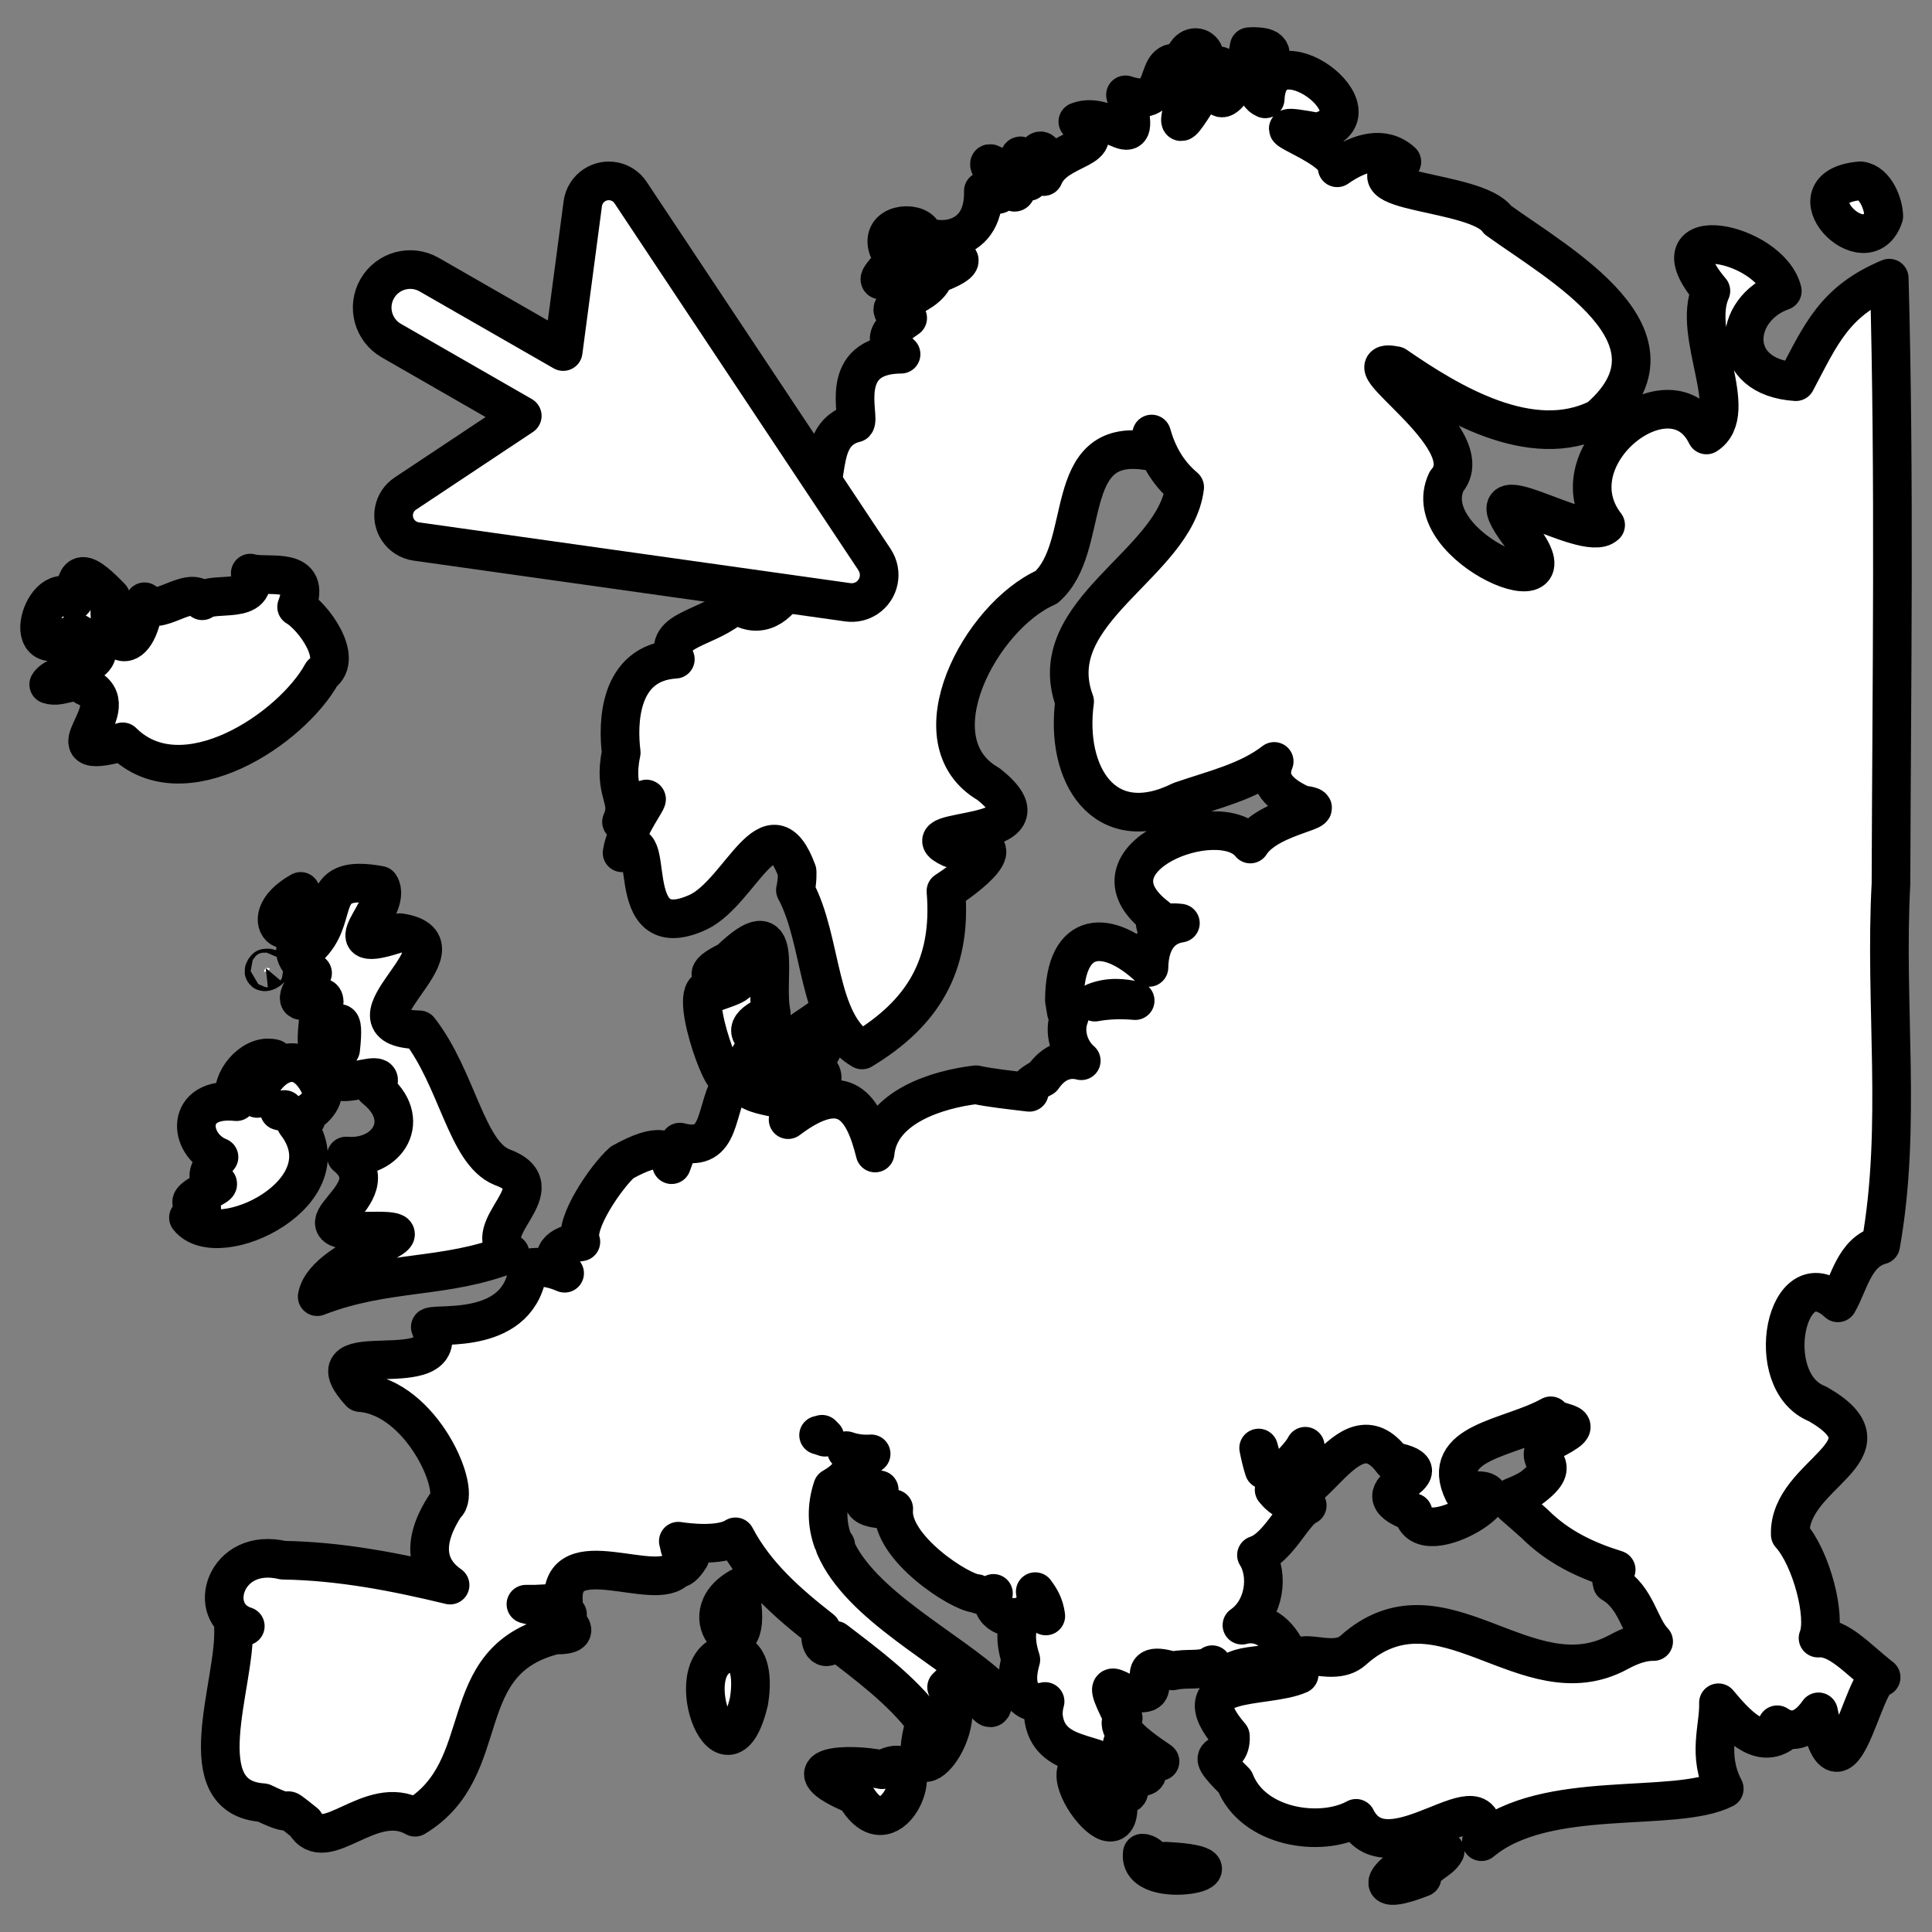 <?xml version="1.0" encoding="UTF-8" standalone="no"?>
<!-- Created with Inkscape (http://www.inkscape.org/) -->

<svg
   xmlns:dc="http://purl.org/dc/elements/1.1/"
   xmlns:cc="http://creativecommons.org/ns#"
   xmlns:rdf="http://www.w3.org/1999/02/22-rdf-syntax-ns#"
   xmlns:svg="http://www.w3.org/2000/svg"
   xmlns="http://www.w3.org/2000/svg"
   xmlns:sodipodi="http://sodipodi.sourceforge.net/DTD/sodipodi-0.dtd"
   xmlns:inkscape="http://www.inkscape.org/namespaces/inkscape"
   width="250"
   height="250"
   viewBox="0 0 66.146 66.146"
   version="1.1"
   id="svg3548"
   inkscape:version="0.92.3 (2405546, 2018-03-11)"
   sodipodi:docname="ico_europa2.svg">
  <rect x="0" y="0" width="66.146" height="66.146" fill="#808080" stroke="none"/>
  <defs
     id="defs3542" />
  <sodipodi:namedview
     id="base"
     pagecolor="#ffffff"
     bordercolor="#666666"
     borderopacity="1.0"
     inkscape:pageopacity="0.0"
     inkscape:pageshadow="2"
     inkscape:zoom="2.61"
     inkscape:cx="39.158595"
     inkscape:cy="112.57341"
     inkscape:document-units="mm"
     inkscape:current-layer="layer1"
     showgrid="false"
     units="px"
     inkscape:window-width="1920"
     inkscape:window-height="1017"
     inkscape:window-x="1912"
     inkscape:window-y="-8"
     inkscape:window-maximized="1" />
  <g
     inkscape:label="Capa 1"
     inkscape:groupmode="layer"
     id="layer1"
     transform="translate(0,-230.854)">
    <path
       style="fill:#ffffff;fill-opacity:1;stroke:#000000;stroke-width:1.323;stroke-opacity:1;stroke-miterlimit:4;stroke-dasharray:none;stroke-linejoin:round"
       d="m 42.922,232.445 c -0.048,0.001 -0.1,0.004 -0.155,0.008 -0.143,1.098 -1.389,2.964 -1.01,0.656 -0.992,1.433 -1.857,3.193 -0.98,0.535 1.17,-1.054 -0.179,-1.689 -0.279,-0.58 -1.132,-0.415 -0.299,1.602 -1.965,1.037 0.634,2.382 -0.467,0.46 -1.631,0.917 1.251,0.995 -0.733,0.8 -1.17,1.882 0.143,-1.04 -0.234,-1.365 -0.505,0.167 -0.646,-2.712 -0.088,1.931 -0.769,-0.216 -1.638,-1.364 0.873,1.265 -0.792,0.543 0.052,1.994 -1.953,1.778 -2.085,1.424 -0.228,-0.419 -1.465,-0.323 -1.176,0.541 1.8,-0.689 -1.817,2.024 0.557,0.736 1.222,-0.647 2.937,-0.533 1.031,0.172 -0.182,0.875 -2.408,1.043 -0.917,1.477 -1.047,0.697 -0.558,0.914 -0.226,1.237 -2.221,0.015 -1.383,2.164 -1.569,2.358 -1.681,0.418 -0.438,2.884 -2.119,3.139 1.146,1.107 -2.806,1.683 -0.954,2.651 1.684,-2.165 0.661,1.654 -1.02,0.396 -0.922,0.885 -2.516,0.835 -2.067,1.899 -1.953,0.117 -1.976,2.203 -1.852,3.198 -0.299,1.408 0.367,1.575 0.009,2.371 1.828,-1.784 0.197,-0.127 0.02,1.059 1.311,-1.222 -0.163,3.31 2.613,2.028 1.45,-0.699 2.464,-3.879 3.38,-1.388 0,0 0.017,0.322 -0.059,0.635 0.941,1.741 0.724,4.58 2.281,5.474 2.062,-1.244 3.087,-2.881 2.873,-5.439 1.113,-0.728 2.427,-1.904 0.172,-1.468 -1.672,-0.769 3.803,-0.197 1.285,-2.195 -2.56,-1.473 -0.275,-5.738 1.98,-6.738 1.578,-1.373 0.459,-5.153 3.457,-4.672 0.127,-0.176 0.162,-0.372 0.149,-0.575 0.193,0.682 0.525,1.31 1.131,1.823 -0.325,2.646 -4.918,4.245 -3.768,7.335 -0.34,2.478 0.996,4.709 3.635,3.402 1.161,-0.398 2.294,-0.654 3.198,-1.351 -0.219,0.537 -0.046,1.026 0.937,1.478 1.296,0.18 -1.099,0.31 -1.755,1.35 -1.062,-1.342 -5.853,0.492 -3.196,2.503 -0.098,-0.077 -0.095,0.515 0.08,0.298 0.213,-0.11 0.461,-0.125 0.722,-0.092 -0.597,0.09 -1.058,0.544 -1.076,1.516 -1.362,-1.285 -2.88,-1.359 -2.896,1.129 l 0.067,0.397 0.106,0.154 c -0.205,0.512 -0.016,1.158 0.405,1.515 -0.43,-0.111 -0.92,7.9e-4 -1.317,0.575 -0.463,0.235 -0.559,0.395 -0.462,0.506 -0.69,-0.084 -1.343,-0.152 -1.827,-0.259 -1.308,0.155 -3.299,0.758 -3.452,2.337 -0.383,-1.538 -1.024,-2.62 -2.979,-1.142 0.33,-1.083 -0.999,-0.487 -1.641,-1.291 0.715,0.045 -0.184,-1.783 0.902,-0.468 1.12,-0.845 -1.838,-0.979 0.164,-1.88 -0.265,-1.236 0.541,-3.721 -1.445,-1.805 -2.039,1 1.765,0.318 -0.416,1.056 -1.185,-0.705 0.069,2.914 0.321,2.916 0.085,0.049 0.159,0.086 0.226,0.114 -0.652,0.942 -0.33,2.516 -1.818,2.127 -0.093,0.248 -0.188,0.507 -0.282,0.772 -0.021,-0.577 -0.432,-0.78 -1.695,-0.077 -0.53,0.468 -1.668,2.108 -1.411,2.719 -0.736,0.09 -1.194,0.469 -0.556,1.075 -0.403,-0.175 -0.815,-0.257 -1.253,-0.177 -0.252,2.326 -3.083,1.87 -3.346,2.018 0.856,2.125 -4.331,0.129 -2.402,2.245 2.128,0.158 3.523,3.432 2.924,3.858 -0.873,1.334 -0.607,2.207 0.155,2.733 -1.87,-0.452 -3.747,-0.82 -5.718,-0.852 -2.002,-0.476 -2.663,1.826 -1.293,2.258 -0.125,0.018 -0.259,0.045 -0.404,0.082 0.079,1.911 -1.586,5.798 1.014,5.962 1.43,0.691 0.34,-0.177 1.43,0.691 0.691,1.2 2.242,-1.055 3.772,-0.193 2.789,-1.678 1.219,-5.346 4.782,-6.237 1.279,0.003 0.021,-0.547 0.438,-0.708 -0.478,-0.111 -0.952,-0.229 -1.424,-0.349 0.447,0.008 0.888,-0.023 1.284,-0.086 -0.148,-2.174 3.206,-0.243 3.891,-1.14 0.096,0.027 0.24,-0.06 0.435,-0.372 -0.139,-0.225 -0.253,-0.323 -0.343,-0.342 -0.013,-0.068 -0.029,-0.14 -0.05,-0.217 0.274,0.043 1.424,0.195 1.957,-0.149 0.687,1.308 1.785,2.269 2.939,3.17 -0.091,0.351 0.059,0.908 0.482,0.373 1.124,0.86 2.255,1.701 3.074,2.779 -0.87,3.083 1.718,0.362 0.734,-1.172 0.855,-0.951 1.669,1.889 1.595,0.1 -1.523,-1.435 -4.554,-2.898 -5.418,-4.918 0.009,-0.014 0.018,-0.026 0.027,-0.042 -0.036,-0.06 -0.07,-0.11 -0.103,-0.155 -0.197,-0.561 -0.224,-1.165 -0.006,-1.823 0.769,-0.434 0.805,-0.899 0.476,-1.263 0.274,0.096 0.559,0.129 0.845,0.11 -0.638,0.47 -0.816,1.057 0.277,1.231 -0.873,0.262 -0.638,0.747 0.497,0.65 -0.131,1.333 2.307,2.888 2.833,2.9 0.207,0.101 0.403,0.088 0.581,-0.004 -0.169,0.708 0.587,0.973 1.071,0.742 -0.26,0.216 -0.396,0.722 -0.134,1.529 -0.354,1.223 0.292,1.571 0.831,1.43 -0.045,0.152 -0.065,0.317 -0.059,0.495 0.158,1.554 1.996,1.16 2.539,1.922 -3.337,-1.515 0.25,3.564 0.009,0.962 -0.275,-1.17 0.578,0.663 0.366,-0.859 2.089,0.468 -1.902,-2.084 0.709,-0.648 1.354,0.682 -1.464,-0.757 -0.889,-1.304 -0.981,-1.919 0.06,-0.516 0.511,-0.864 1.023,0.119 -0.401,-1.224 1.176,-0.751 0.493,-0.119 1.028,0.029 1.358,-0.212 0.02,0.228 0.12,0.453 0.323,0.649 0.467,-0.953 1.832,-0.327 2.248,-1.073 -0.417,-0.866 -1.029,-1.07 -1.552,-0.929 0.788,-0.547 0.924,-1.728 0.497,-2.4 0.764,-0.249 1.268,-1.496 1.739,-1.697 -0.541,-0.025 -0.892,-0.231 -1.134,-0.539 0.016,-0.038 0.026,-0.079 0.03,-0.119 1.104,1.506 2.451,-2.993 4.023,-0.862 2.111,0.421 -1.488,0.959 0.706,1.758 0.292,1.563 4.278,-1.138 1.719,-0.699 -0.842,-1.734 1.572,-1.82 2.993,-2.611 0.276,0.369 1.451,0.142 -0.029,0.885 -0.729,0.756 0.588,0.67 -0.636,1.587 -0.914,0.563 -1.127,0.096 0.112,1.224 0.81,0.811 1.774,1.256 2.793,1.573 -0.151,0.059 -0.209,0.202 -0.136,0.468 0.837,0.494 0.924,1.476 1.419,1.991 -0.332,-0.005 -0.724,0.1 -1.206,0.364 -3.159,1.712 -6.072,-2.762 -9.086,-0.06 -0.773,0.698 -2.291,-0.47 -1.844,0.823 -1.154,0.516 -4.143,0.036 -2.355,2.111 0.058,1.046 -1.17,0.248 0.154,1.552 0.627,1.597 2.944,1.924 4.15,1.264 1.098,2.191 4.704,-1.774 4.289,0.799 2.212,-1.852 6.625,-0.95 8.316,-1.812 -0.6,-1.138 -0.167,-2.144 -0.2,-2.944 0.621,0.748 1.369,1.551 2.128,1.074 -0.029,-0.094 -0.068,-0.203 -0.115,-0.321 0.422,0.29 0.926,0.256 1.413,-0.442 0.766,3.738 1.521,-1.241 2.144,-1.183 -0.824,-0.641 -1.454,-1.396 -2.16,-1.342 0.297,-0.733 -0.235,-2.756 -0.951,-3.543 -0.074,-2.123 3.76,-2.854 0.935,-4.475 -1.959,-0.757 -1.067,-5.086 0.695,-3.46 0.396,-0.696 0.568,-1.736 1.466,-1.978 0.731,-4.074 0.127,-8.245 0.352,-12.362 0.022,-6.914 0.129,-13.83 -0.059,-20.742 -1.88,0.789 -2.332,1.911 -3.197,3.544 -2.361,-0.149 -2.201,-2.486 -0.464,-3.105 -0.424,-1.702 -4.558,-2.503 -2.445,-0.003 -0.675,1.482 1.044,4.161 -0.152,4.932 -1.189,-2.444 -5.272,0.726 -3.452,3.083 -0.716,0.683 -4.817,-2.177 -2.925,0.335 2.225,2.794 -3.606,0.452 -2.523,-1.829 1.296,-1.469 -3.568,-4.328 -1.737,-3.961 1.814,1.251 4.625,2.974 6.948,1.801 3.216,-2.775 -1.361,-5.275 -3.455,-6.788 -0.725,-1.056 -5.349,-0.89 -3.285,-1.994 -0.615,-0.559 -1.431,-0.341 -2.214,0.206 0.07,-0.807 -3.294,-1.706 -0.679,-1.221 2.389,-0.597 -1.674,-3.658 -1.785,-1.139 -0.885,-0.382 1.096,-1.823 -0.394,-1.787 z m 20.773,4.599 c -2.531,0.215 0.212,3.005 0.8,1.213 -0.005,-0.392 -0.275,-1.154 -0.8,-1.213 z M 8.569,250.476 c 0.317,1.114 -1.24,0.607 -1.645,0.946 -0.441,-0.568 -1.569,0.633 -1.976,0.035 -0.266,2.109 -1.402,1.579 -1.153,-0.152 -1.135,-1.185 -1.168,-0.722 -1.272,0.105 -1.013,-0.979 -2.062,2.466 0.088,1.093 1.919,1.05 -0.669,1.271 -0.943,1.786 0.427,0.146 0.871,-0.29 1.258,0.067 1.582,0.678 -1.474,2.662 1.274,1.896 2.062,2.05 5.791,-0.453 6.823,-2.336 0.74,-0.524 -0.288,-1.946 -0.868,-2.284 0.545,-1.439 -0.962,-0.984 -1.587,-1.154 z m 3.724,10.613 c -1.354,0.011 -0.73,1.242 -1.698,2.165 -0.141,-0.425 -1.067,0.127 0.107,0.915 -1.457,2.108 1.095,-0.238 0.205,1.554 -0.338,2.871 1.049,-1.611 0.756,1.055 -1.268,2.243 1.994,0.206 1.163,1.338 1.328,1.048 0.46,2.435 -0.973,2.317 1.659,1.367 -2.268,2.599 0.811,2.571 2.66,-0.06 -1.546,0.77 -1.804,2.244 2.382,-0.923 4.391,-0.593 6.604,-1.477 -1.169,-0.847 1.661,-2.262 -0.287,-2.962 -1.21,-0.496 -1.52,-3.027 -2.821,-4.697 -3.059,-0.073 1.931,-2.926 -0.656,-3.326 -2.556,0.868 -0.204,-0.836 -0.696,-1.623 -0.285,-0.053 -0.518,-0.076 -0.712,-0.074 z m -1.999,0.284 c -1.861,1.049 0.083,2.298 0,0 z m -1.13,2.622 c -0.018,-1.3e-4 -0.04,0.001 -0.066,0.004 -0.243,0.29 0.337,-0.001 0.066,-0.004 z m 29.07,1.036 c 0.208,0.003 0.419,0.033 0.631,0.081 -0.477,-0.042 -0.955,-0.027 -1.379,0.052 0.243,-0.097 0.493,-0.136 0.748,-0.133 z m -10.044,0.599 c -0.864,0.694 -1.865,0.868 -0.487,2.028 -2.244,0.26 1.48,0.837 0.153,-0.359 0.289,-0.503 0.707,-1.067 0.335,-1.668 z m -19.023,1.443 c -0.699,0.014 -1.372,0.974 -1.071,1.499 -1.778,-0.188 -1.665,1.462 -0.598,1.897 -1.114,1.339 0.934,0.507 -0.712,1.31 -0.797,0.523 0.874,0.162 -0.334,0.763 1.005,1.281 5.498,-0.885 3.683,-3.233 -0.013,-0.219 0.56,-0.023 0.269,-0.256 -0.02,-0.003 -0.038,-0.006 -0.057,-0.01 0.465,-0.133 0.894,-0.737 0.609,-1.012 -0.812,-1.655 -2.117,-0.341 -2.148,0.43 -0.149,-0.279 0.021,-0.693 0.576,-1.36 -0.072,-0.02 -0.144,-0.029 -0.217,-0.028 z m 0.573,1.767 c 0.032,0.044 0.067,0.081 0.103,0.112 -0.1,-0.021 -0.192,-0.042 -0.279,-0.065 0.055,-0.012 0.114,-0.027 0.176,-0.046 z m 18.403,11.119 c 0.033,0.035 0.066,0.069 0.1,0.101 -0.07,-0.026 -0.143,-0.049 -0.217,-0.07 0.041,-0.009 0.08,-0.019 0.118,-0.03 z m 16.546,0.41 c -0.107,0.464 -0.43,0.909 -1.044,1.258 -0.002,-0.008 -0.004,-0.017 -0.007,-0.025 0.485,-0.565 0.874,-0.893 1.051,-1.233 z m -1.597,0.061 c 0.074,0.256 0.141,0.508 0.185,0.741 -0.077,-0.234 -0.134,-0.486 -0.185,-0.741 z m -17.705,4.736 c -1.973,1.038 0.448,3.129 -0.012,0.417 l 0.044,-0.215 z m 10.056,0.181 c 0.167,0.22 0.316,0.468 0.362,0.833 -0.182,-0.153 -0.402,-0.193 -0.589,-0.112 0.184,-0.143 0.293,-0.382 0.228,-0.721 z m -10.354,2.102 c -2.041,0.053 -0.245,5.033 0.553,1.652 0.083,-0.491 0.143,-1.485 -0.453,-1.65 -0.034,-0.002 -0.068,-0.002 -0.1,-10e-4 z m 5.602,3.834 c -0.128,0.002 -0.291,0.05 -0.494,0.161 -1.098,-0.252 -3.358,-0.148 -0.912,0.877 1.163,2.041 2.448,-1.051 1.406,-1.037 z m 18.786,2.952 c -1.342,0.051 -3.22,1.847 -0.792,0.899 0.087,-0.479 0.601,-0.532 0.792,-0.899 z m -10.368,0.065 c -0.2,1.429 4.143,0.444 0.796,0.276 -0.342,0.227 -0.486,-0.275 -0.796,-0.276 z"
       id="path4093"
       inkscape:connector-curvature="0"
       sodipodi:nodetypes="ccccccccccccccccccccccccccccccccccccccccccccccccccccccccccccccccccccccccccccccccccccccccccccccccccccccccccccccccccccccccccccccccccccccccccccccccccccccccccccccccccccccccccccccccccccscccccccccccccsccccccccccccccccccccccccccccccccccccccccccccccccccccccccccccccc" />
    <path
       d="m 29.944,250.017 -8.355,-12.57 c -0.275,-0.414 -0.831,-0.523 -1.242,-0.25 -0.214,0.142 -0.36,0.371 -0.394,0.628 l -0.671,5.065 -4.59,-2.634 c -0.624,-0.358 -1.419,-0.142 -1.777,0.482 -0.358,0.624 -0.142,1.419 0.482,1.777 l 4.484,2.577 -4.004,2.661 c -0.414,0.275 -0.526,0.834 -0.251,1.247 0.142,0.214 0.369,0.356 0.623,0.393 l 14.775,2.081 c 0.231,0.032 0.462,-0.019 0.655,-0.147 0.434,-0.288 0.552,-0.875 0.264,-1.309 z"
       id="path830"
       style="fill:#ffffff;fill-opacity:1;stroke:#000000;stroke-width:1.323;stroke-linejoin:round;stroke-miterlimit:4;stroke-dasharray:none;stroke-opacity:1"
       inkscape:connector-curvature="0"
       inkscape:transform-center-x="5.0531406"
       inkscape:transform-center-y="-4.4930427" />
  </g>
</svg>
